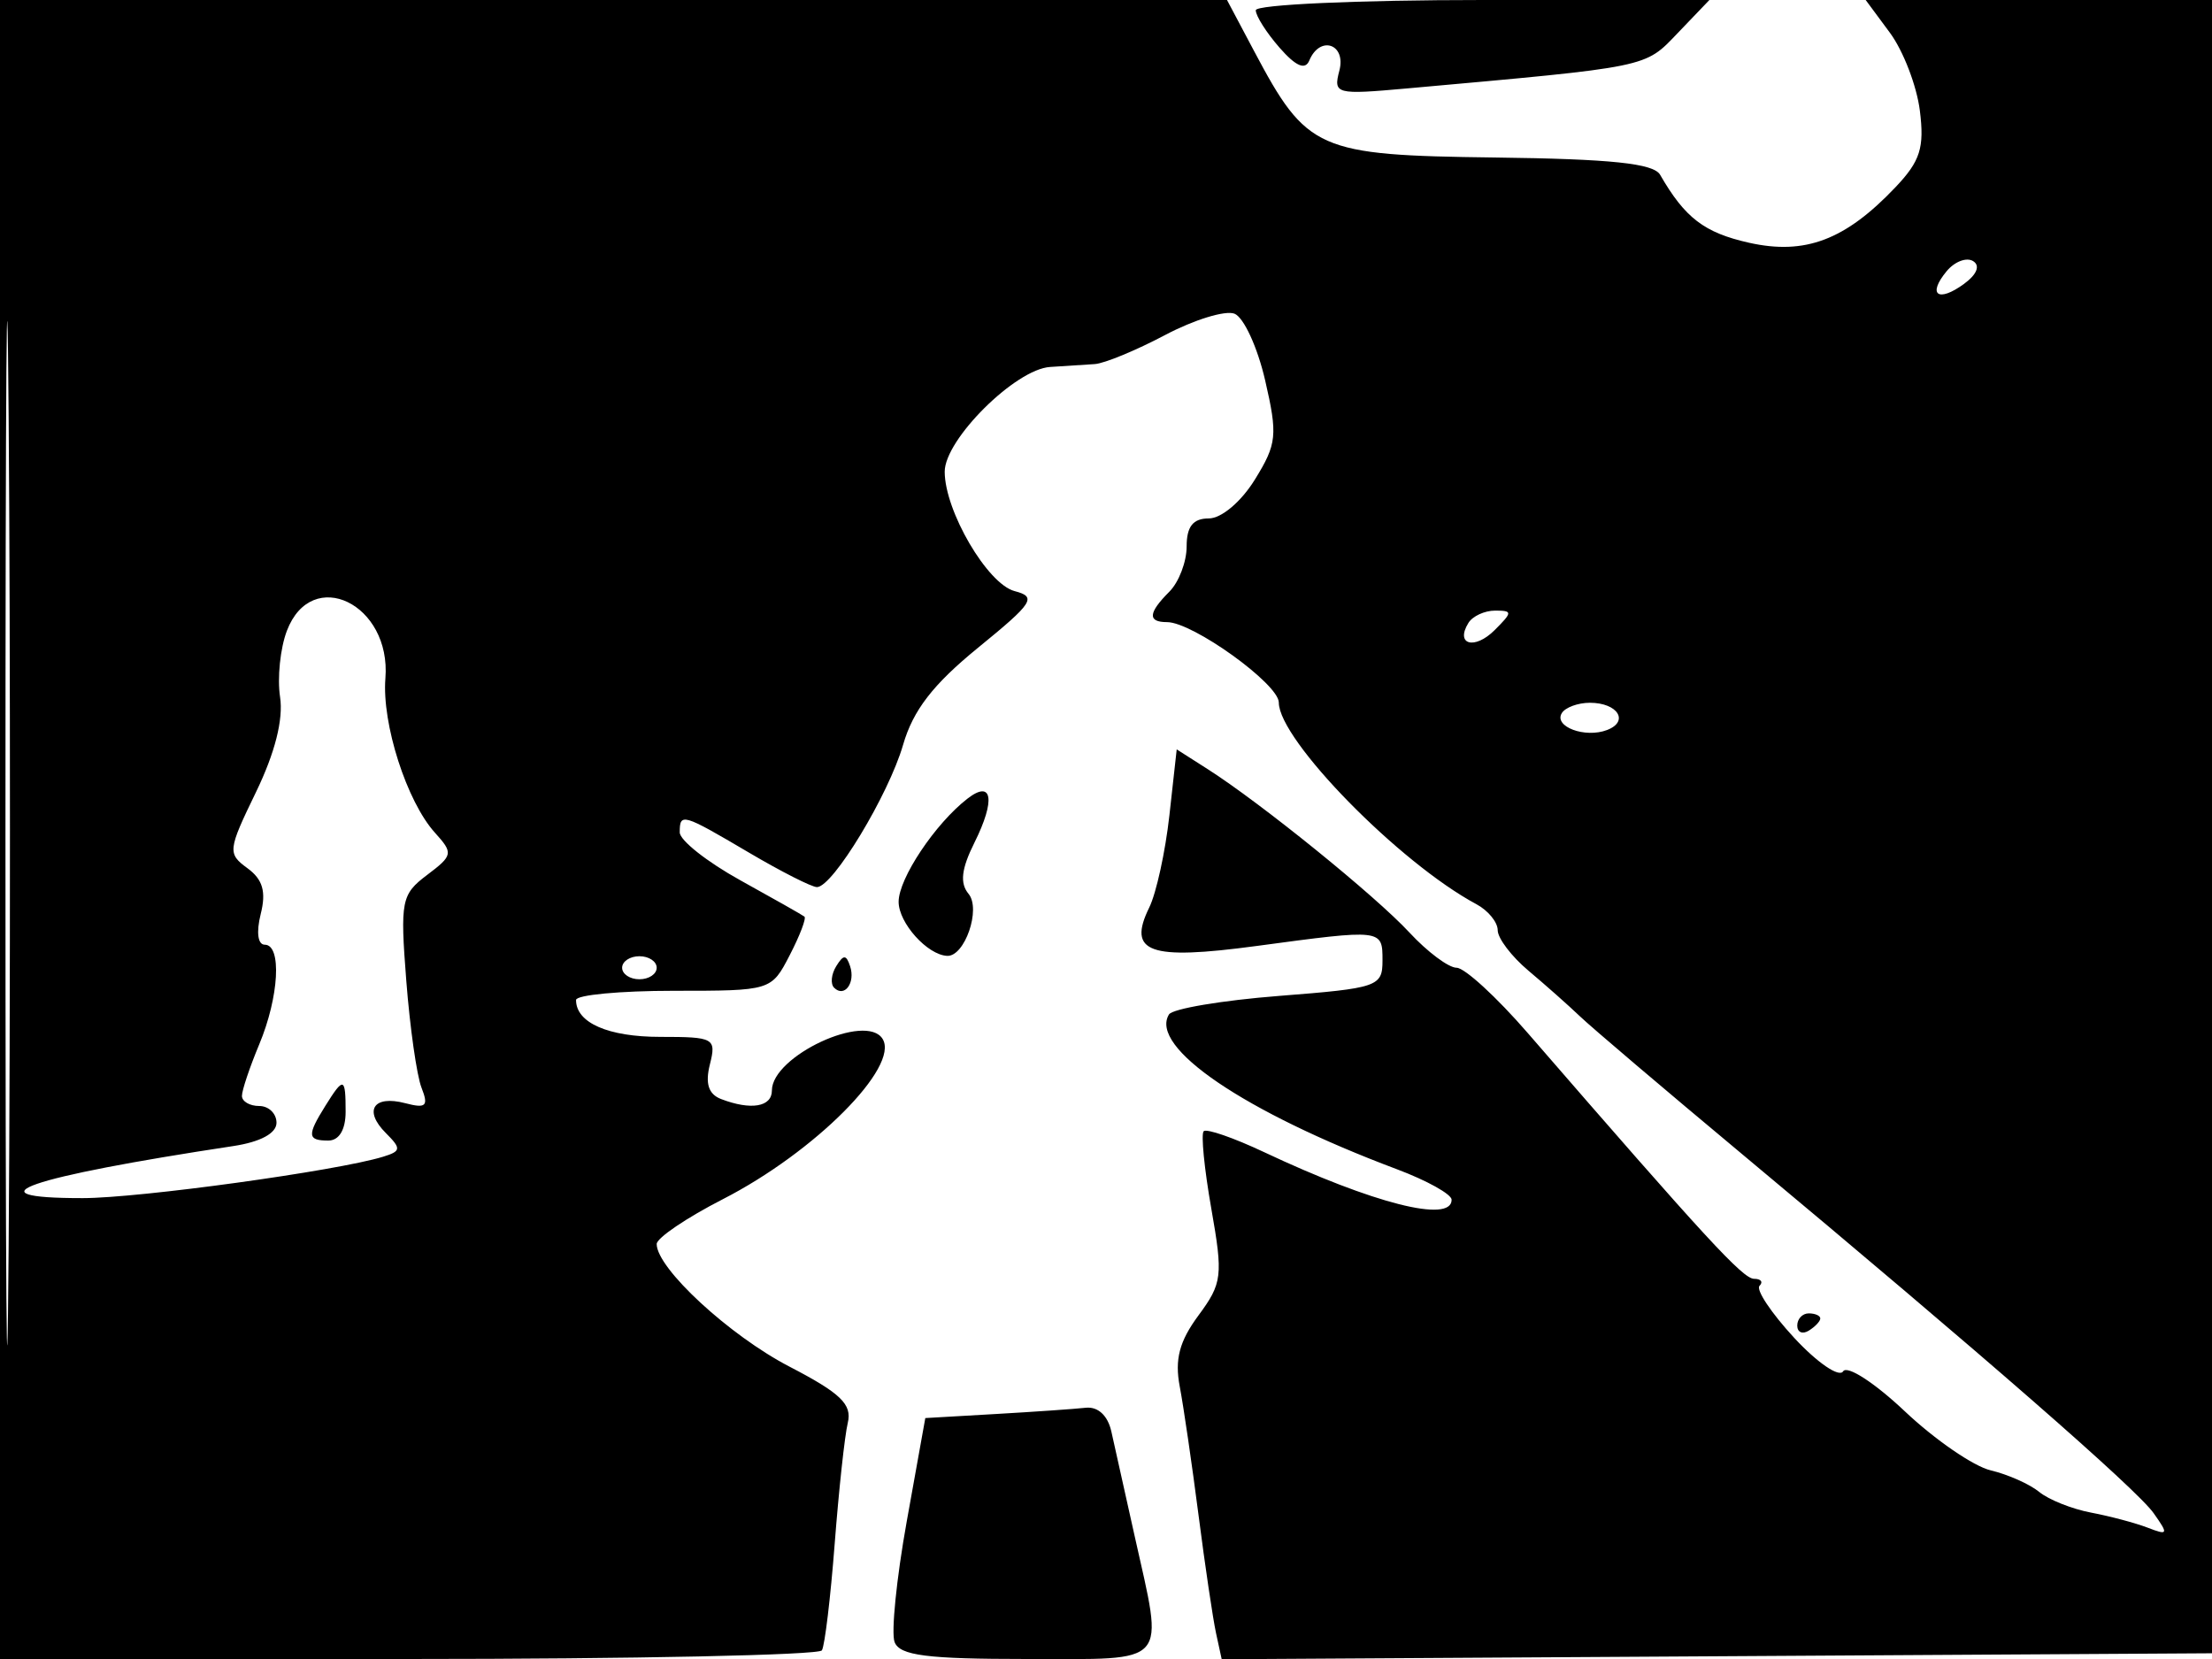 <svg xmlns="http://www.w3.org/2000/svg" width="192" height="144" viewBox="0 0 192 144" version="1.1">
	<path d="M 0 72 L 0 144 35.441 144 C 54.934 144, 71.088 143.662, 71.340 143.250 C 71.591 142.838, 72.091 138.675, 72.450 134 C 72.810 129.325, 73.321 124.600, 73.587 123.500 C 73.974 121.895, 72.973 120.931, 68.527 118.623 C 63.312 115.917, 57 110.088, 57 107.980 C 57 107.457, 59.588 105.704, 62.750 104.085 C 70.711 100.009, 78.102 92.593, 76.610 90.178 C 75.175 87.856, 67 91.664, 67 94.655 C 67 96.085, 65.180 96.390, 62.589 95.396 C 61.498 94.977, 61.199 94.056, 61.616 92.396 C 62.189 90.112, 61.988 90, 57.308 90 C 52.787 90, 50 88.780, 50 86.800 C 50 86.360, 53.813 86, 58.474 86 C 66.935 86, 66.951 85.995, 68.548 82.907 C 69.428 81.206, 70.002 79.700, 69.824 79.560 C 69.646 79.420, 67.138 77.999, 64.251 76.403 C 61.364 74.806, 59.002 72.938, 59.001 72.250 C 59 70.531, 59.231 70.599, 65 74 C 67.798 75.650, 70.458 77, 70.911 77 C 72.285 77, 77.127 68.999, 78.387 64.649 C 79.255 61.648, 80.984 59.410, 84.900 56.218 C 89.692 52.312, 90.012 51.816, 88.070 51.308 C 85.711 50.691, 82 44.353, 82 40.940 C 82 38.142, 88.142 32.041, 91.150 31.852 C 92.443 31.771, 94.187 31.658, 95.027 31.602 C 95.867 31.546, 98.610 30.413, 101.122 29.084 C 103.635 27.755, 106.347 26.919, 107.149 27.227 C 107.951 27.535, 109.150 30.137, 109.813 33.010 C 110.912 37.771, 110.834 38.533, 108.928 41.617 C 107.728 43.559, 106.020 45, 104.918 45 C 103.554 45, 103 45.701, 103 47.429 C 103 48.764, 102.325 50.532, 101.500 51.357 C 99.657 53.200, 99.596 54, 101.300 54 C 103.535 54, 111 59.370, 111 60.978 C 111 64.222, 121.470 74.908, 128.156 78.487 C 129.170 79.030, 130 80.046, 130 80.744 C 130 81.442, 131.202 83.023, 132.671 84.257 C 134.141 85.490, 136.153 87.275, 137.144 88.222 C 138.134 89.170, 144.470 94.552, 151.222 100.184 C 172.058 117.560, 185.435 129.231, 186.930 131.337 C 188.239 133.182, 188.197 133.289, 186.430 132.606 C 185.369 132.196, 183.150 131.605, 181.500 131.293 C 179.850 130.981, 177.825 130.173, 177 129.497 C 176.175 128.821, 174.281 127.979, 172.791 127.626 C 171.302 127.272, 167.950 124.968, 165.342 122.505 C 162.716 120.024, 160.324 118.475, 159.980 119.033 C 159.638 119.586, 157.729 118.279, 155.738 116.127 C 153.747 113.975, 152.392 111.942, 152.726 111.608 C 153.060 111.273, 152.849 111, 152.258 111 C 151.285 111, 148.150 107.596, 132.598 89.655 C 129.902 86.545, 127.128 84, 126.433 84 C 125.738 84, 123.894 82.622, 122.335 80.939 C 119.382 77.750, 109.457 69.713, 104.819 66.755 L 102.138 65.045 101.503 70.772 C 101.153 73.923, 100.366 77.522, 99.754 78.770 C 97.833 82.688, 99.728 83.367, 109.069 82.110 C 120.013 80.637, 120 80.636, 120 83.371 C 120 85.638, 119.604 85.773, 111.013 86.445 C 106.071 86.832, 101.775 87.555, 101.467 88.053 C 99.715 90.889, 107.996 96.513, 121.250 101.489 C 123.862 102.469, 126 103.661, 126 104.136 C 126 106.197, 119.203 104.471, 109.712 100 C 107.078 98.759, 104.723 97.943, 104.479 98.188 C 104.235 98.432, 104.532 101.454, 105.140 104.905 C 106.170 110.750, 106.093 111.382, 104.023 114.183 C 102.368 116.421, 101.954 117.995, 102.400 120.344 C 102.730 122.080, 103.463 127.100, 104.030 131.500 C 104.596 135.900, 105.281 140.517, 105.552 141.761 L 106.043 144.021 149.272 143.761 L 192.500 143.500 192.757 71.750 L 193.013 0 177.477 0 L 161.940 0 164.045 2.846 C 165.202 4.412, 166.371 7.450, 166.641 9.596 C 167.048 12.820, 166.681 13.978, 164.535 16.241 C 160.179 20.835, 156.678 22.162, 151.806 21.068 C 147.928 20.196, 146.255 18.916, 144.097 15.171 C 143.528 14.182, 139.852 13.798, 129.745 13.671 C 114.338 13.477, 113.442 13.080, 108.844 4.413 L 106.503 0 53.252 0 L 0 0 0 72 M 109 0.889 C 109 1.378, 109.929 2.841, 111.064 4.139 C 112.481 5.759, 113.291 6.108, 113.648 5.250 C 114.565 3.040, 116.862 3.811, 116.257 6.126 C 115.722 8.172, 115.942 8.230, 122.100 7.678 C 143.302 5.774, 142.730 5.891, 145.624 2.870 L 148.374 0 128.687 0 C 117.859 0, 109 0.400, 109 0.889 M 0.474 72.500 C 0.474 112.100, 0.598 128.154, 0.750 108.176 C 0.901 88.198, 0.901 55.798, 0.750 36.176 C 0.598 16.554, 0.474 32.900, 0.474 72.500 M 168.971 23.535 C 167.267 25.588, 168.220 26.290, 170.474 24.642 C 171.595 23.823, 171.901 23.057, 171.265 22.664 C 170.694 22.311, 169.662 22.703, 168.971 23.535 M 24.902 54.750 C 24.325 56.263, 24.058 58.850, 24.310 60.500 C 24.606 62.442, 23.867 65.357, 22.214 68.766 C 19.772 73.801, 19.740 74.089, 21.478 75.360 C 22.811 76.335, 23.118 77.395, 22.628 79.344 C 22.234 80.917, 22.377 82, 22.981 82 C 24.475 82, 24.223 86.530, 22.500 90.654 C 21.675 92.629, 21 94.639, 21 95.122 C 21 95.605, 21.675 96, 22.500 96 C 23.325 96, 24 96.655, 24 97.455 C 24 98.368, 22.605 99.121, 20.250 99.477 C 2.347 102.188, -2.900 104.004, 7.191 103.996 C 12.125 103.992, 29.270 101.628, 33.253 100.403 C 34.818 99.921, 34.844 99.701, 33.494 98.351 C 31.533 96.390, 32.409 95.033, 35.170 95.755 C 36.986 96.230, 37.216 96.012, 36.587 94.411 C 36.175 93.360, 35.580 89.179, 35.265 85.121 C 34.726 78.189, 34.836 77.632, 37.070 75.947 C 39.323 74.248, 39.359 74.054, 37.751 72.277 C 35.307 69.577, 33.137 62.813, 33.452 58.881 C 33.971 52.416, 27.065 49.079, 24.902 54.750 M 127.459 54.067 C 126.286 55.964, 127.996 56.432, 129.738 54.690 C 131.297 53.132, 131.300 53, 129.773 53 C 128.863 53, 127.821 53.480, 127.459 54.067 M 135.565 61.895 C 134.839 63.070, 137.585 64.097, 139.494 63.364 C 141.441 62.617, 140.419 61, 138 61 C 136.965 61, 135.869 61.403, 135.565 61.895 M 83.977 69.320 C 81.176 71.489, 78 76.248, 78 78.275 C 78 80.111, 80.497 82.892, 82.215 82.968 C 83.740 83.036, 85.165 78.904, 84.071 77.586 C 83.301 76.658, 83.443 75.420, 84.581 73.138 C 86.427 69.437, 86.143 67.642, 83.977 69.320 M 54 84 C 54 84.550, 54.675 85, 55.500 85 C 56.325 85, 57 84.550, 57 84 C 57 83.450, 56.325 83, 55.500 83 C 54.675 83, 54 83.450, 54 84 M 72.583 83.866 C 72.152 84.563, 72.070 85.403, 72.400 85.733 C 73.295 86.628, 74.271 85.312, 73.787 83.862 C 73.449 82.846, 73.213 82.846, 72.583 83.866 M 28.241 95.986 C 26.639 98.551, 26.678 99, 28.500 99 C 29.433 99, 30 98.056, 30 96.500 C 30 93.483, 29.834 93.434, 28.241 95.986 M 156 115.059 C 156 115.641, 156.450 115.840, 157 115.500 C 157.550 115.160, 158 114.684, 158 114.441 C 158 114.198, 157.550 114, 157 114 C 156.450 114, 156 114.477, 156 115.059 M 86.408 122.736 L 80.316 123.087 78.701 132.074 C 77.813 137.017, 77.340 141.723, 77.650 142.531 C 78.098 143.699, 80.448 144, 89.107 144 C 101.654 144, 101.023 144.719, 98.483 133.312 C 97.648 129.565, 96.740 125.487, 96.464 124.250 C 96.154 122.862, 95.299 122.074, 94.231 122.193 C 93.279 122.299, 89.759 122.543, 86.408 122.736" stroke="none" fill="black" fill-rule="evenodd"/>
</svg>